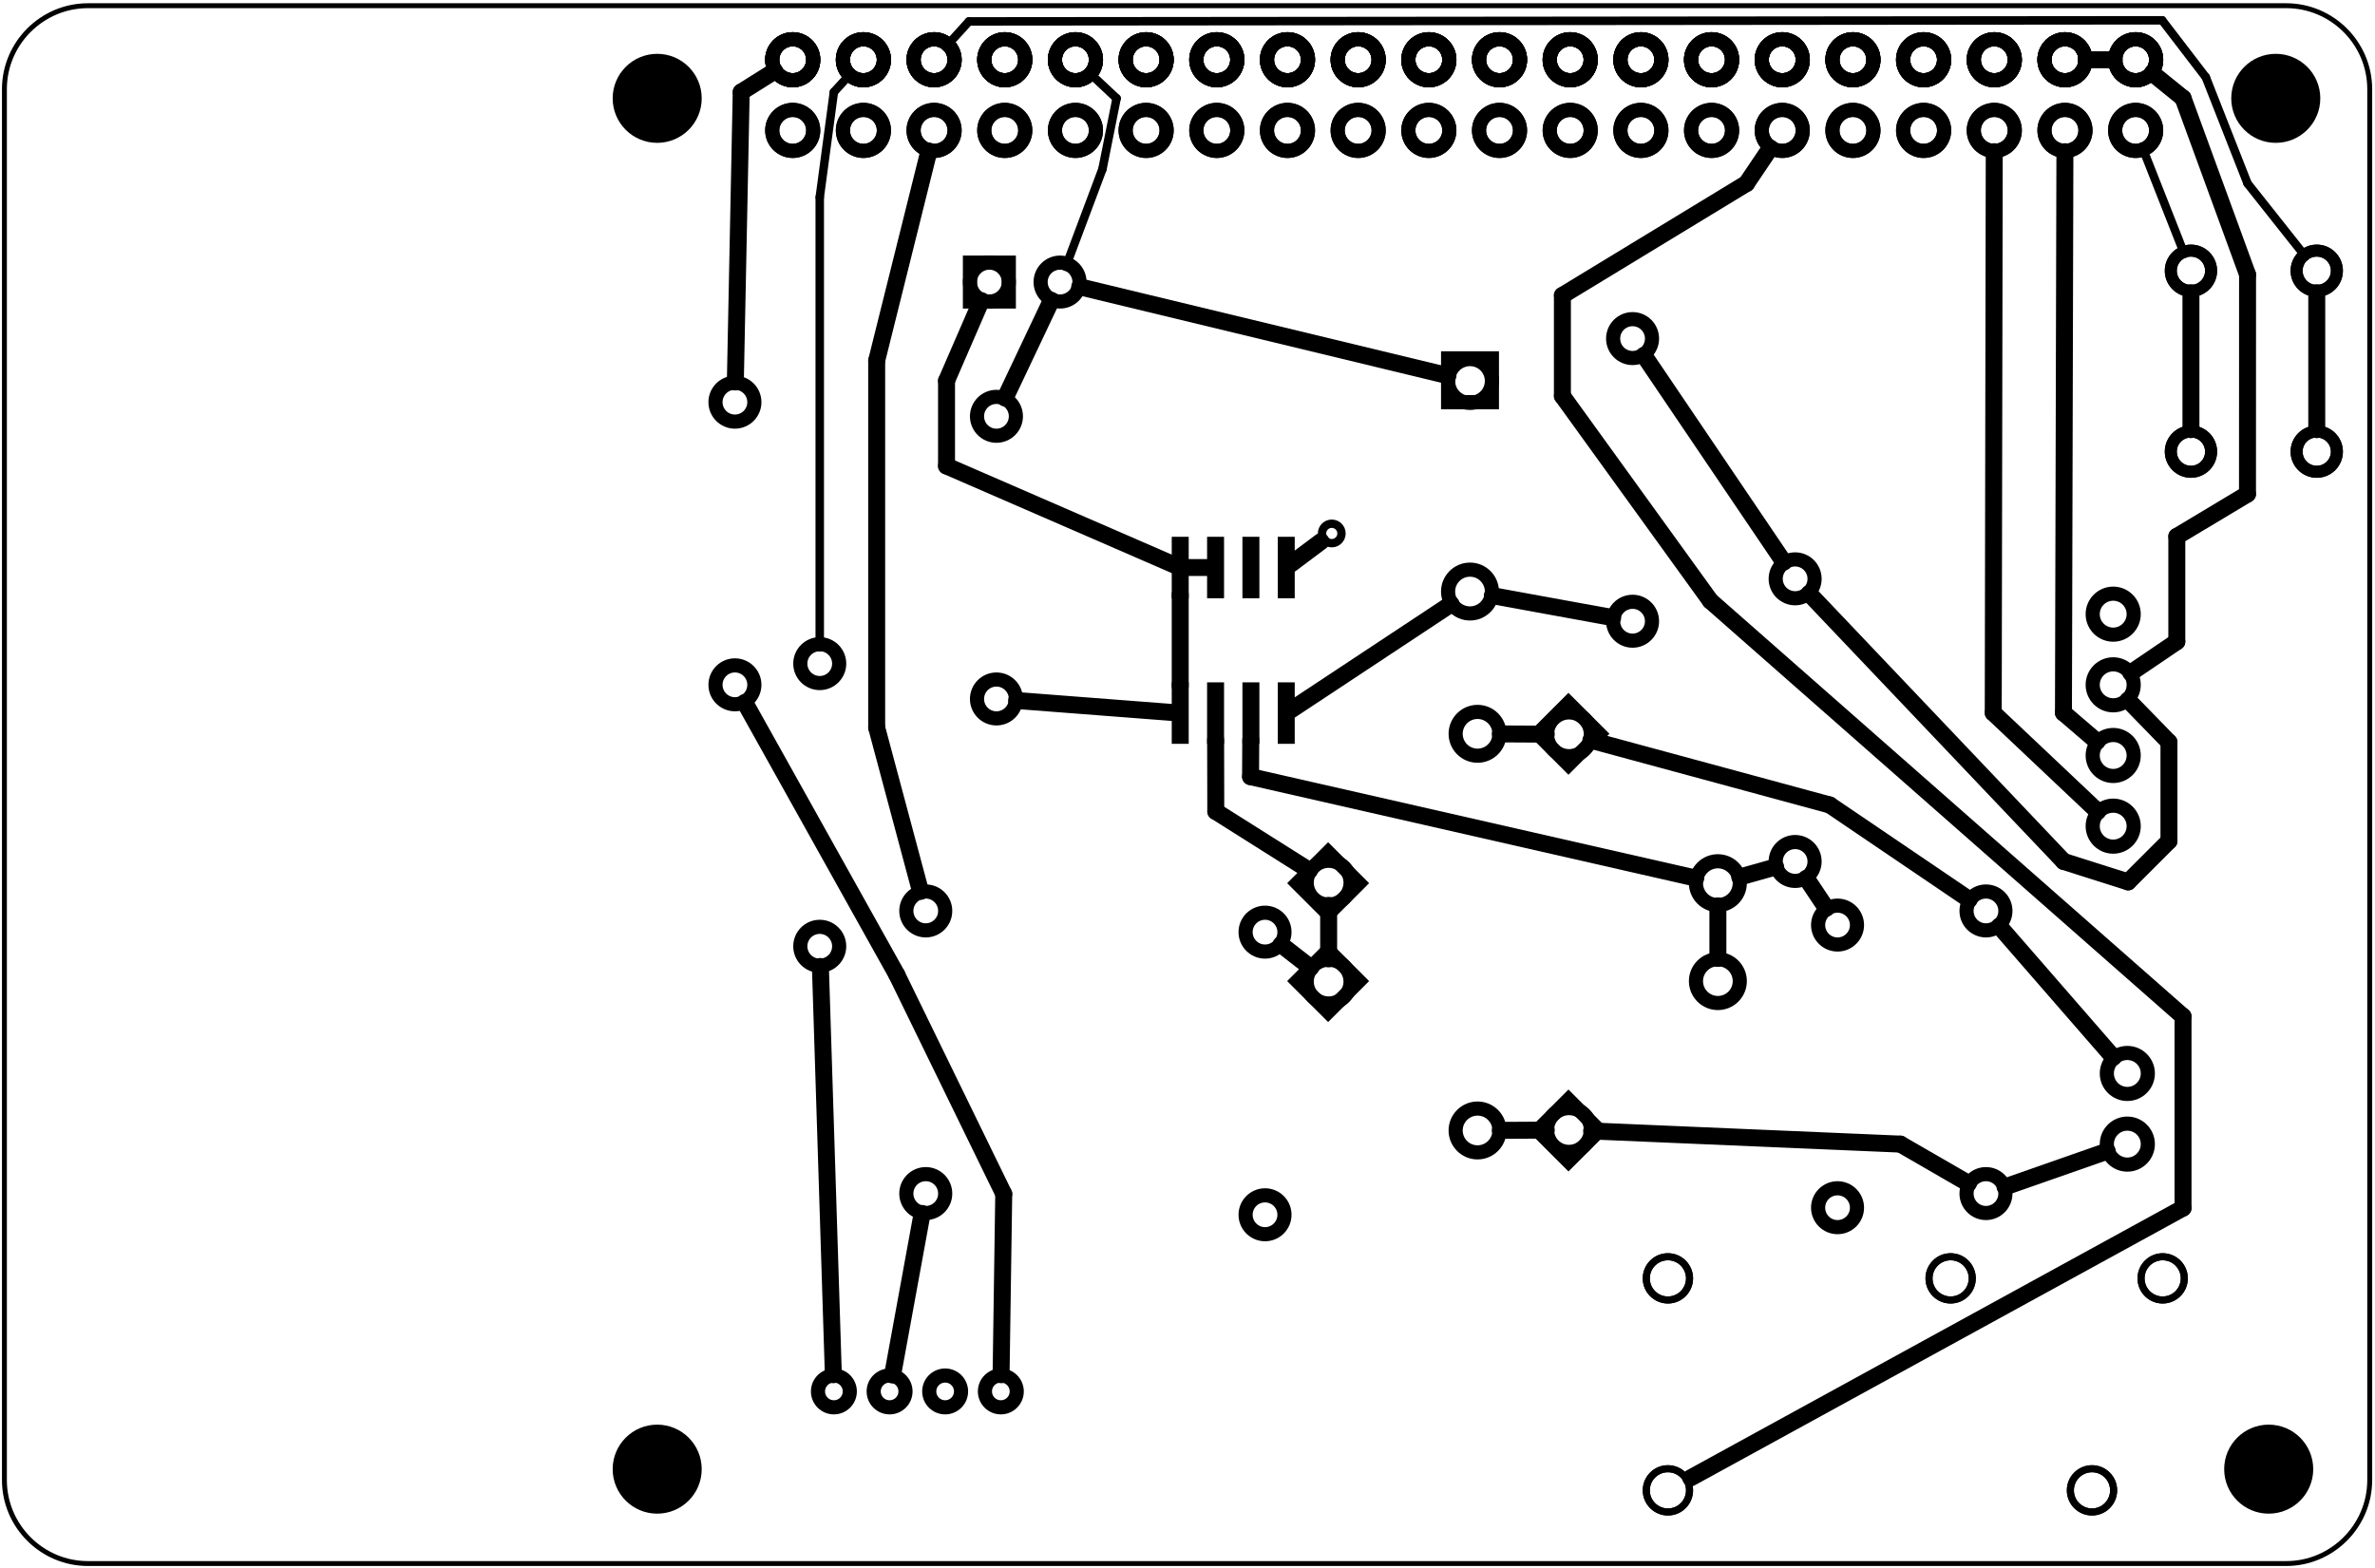 <?xml version='1.0' encoding='UTF-8' standalone='no'?>
<!-- Created with Fritzing (http://www.fritzing.org/) -->
<svg xmlns="http://www.w3.org/2000/svg"  xmlns:svg="http://www.w3.org/2000/svg" y="0in" width="3.36in" x="0in" height="2.219in" version="1.2" viewBox="0 0 241.934 159.768" baseProfile="tiny">
 <g transform="matrix(-1, 0, 0, 1, 241.934, 0)">
  <g partID="854561030">
   <g  id="board">
    <path  fill-opacity="0.5" id="boardoutline" d="M232.979,0.577L9.042,0.577c-4.678,0,-8.504,3.825,-8.504,8.504l0,141.729c0,4.678,3.827,8.504,8.504,8.504L232.98,159.314c4.679,0,8.504,-3.826,8.504,-8.504L241.484,9.081C241.483,4.403,237.657,0.577,232.979,0.577z" fill="none" stroke="black" stroke-width="0.5"/>
   </g>
  </g>
  <g partID="854615501">
   <g transform="translate(168.853,3.881)">
    <g  id="copper1">
     <circle  r="4.535" cy="6.135" id="nonconn0" fill="black" cx="6.135" stroke="black" stroke-width="0"/>
    </g>
   </g>
  </g>
  <g partID="854615481">
   <g transform="translate(3.973,3.881)">
    <g  id="copper1">
     <circle  r="4.535" cy="6.135" id="nonconn0" fill="black" cx="6.135" stroke="black" stroke-width="0"/>
    </g>
   </g>
  </g>
  <g partID="854615461">
   <g transform="translate(4.693,143.561)">
    <g  id="copper1">
     <circle  r="4.535" cy="6.135" id="nonconn0" fill="black" cx="6.135" stroke="black" stroke-width="0"/>
    </g>
   </g>
  </g>
  <g partID="854615431">
   <g transform="translate(168.853,143.561)">
    <g  id="copper1">
     <circle  r="4.535" cy="6.135" id="nonconn0" fill="black" cx="6.135" stroke="black" stroke-width="0"/>
    </g>
   </g>
  </g>
  <g partID="854560911">
   <g transform="translate(19.342,18.323)">
    <g transform="matrix(0,-1,1,0,0,0)">
     <g id="copper1" flipped="1">
      <g transform="matrix(-1, 0, 0, 1, 17.28, 0)">
       <g>
        <g>
         <g>
          <circle r="2.088" cy="5.04" id="connector0pin" fill="none" cx="5.04" stroke="black" stroke-width="1.44"/>
          <circle r="2.088" cy="12.24" id="connector1pin" fill="none" cx="5.04" stroke="black" stroke-width="1.44"/>
          <circle r="2.088" cy="19.44" id="connector2pin" fill="none" cx="5.04" stroke="black" stroke-width="1.44"/>
          <circle r="2.088" cy="26.64" id="connector3pin" fill="none" cx="5.04" stroke="black" stroke-width="1.44"/>
          <circle r="2.088" cy="33.84" id="connector4pin" fill="none" cx="5.04" stroke="black" stroke-width="1.44"/>
          <circle r="2.088" cy="41.04" id="connector5pin" fill="none" cx="5.04" stroke="black" stroke-width="1.44"/>
          <circle r="2.088" cy="48.24" id="connector6pin" fill="none" cx="5.04" stroke="black" stroke-width="1.44"/>
          <circle r="2.088" cy="55.44" id="connector7pin" fill="none" cx="5.04" stroke="black" stroke-width="1.44"/>
          <circle r="2.088" cy="62.64" id="connector8pin" fill="none" cx="5.04" stroke="black" stroke-width="1.44"/>
          <circle r="2.088" cy="69.84" id="connector9pin" fill="none" cx="5.04" stroke="black" stroke-width="1.44"/>
          <circle r="2.088" cy="77.04" id="connector10pin" fill="none" cx="5.04" stroke="black" stroke-width="1.44"/>
          <circle r="2.088" cy="84.24" id="connector11pin" fill="none" cx="5.04" stroke="black" stroke-width="1.44"/>
          <circle r="2.088" cy="91.44" id="connector12pin" fill="none" cx="5.04" stroke="black" stroke-width="1.44"/>
          <circle r="2.088" cy="98.64" id="connector13pin" fill="none" cx="5.04" stroke="black" stroke-width="1.44"/>
          <circle r="2.088" cy="105.84" id="connector14pin" fill="none" cx="5.04" stroke="black" stroke-width="1.44"/>
          <circle r="2.088" cy="113.04" id="connector15pin" fill="none" cx="5.04" stroke="black" stroke-width="1.44"/>
          <circle r="2.088" cy="120.24" id="connector16pin" fill="none" cx="5.04" stroke="black" stroke-width="1.44"/>
          <circle r="2.088" cy="127.44" id="connector17pin" fill="none" cx="5.04" stroke="black" stroke-width="1.44"/>
          <circle r="2.088" cy="134.64" id="connector18pin" fill="none" cx="5.04" stroke="black" stroke-width="1.44"/>
          <circle r="2.088" cy="141.84" id="connector19pin" fill="none" cx="5.04" stroke="black" stroke-width="1.44"/>
          <circle r="2.088" cy="5.04" id="connector0pin" fill="none" cx="5.04" stroke="black" stroke-width="1.44"/>
          <circle r="2.088" cy="12.24" id="connector1pin" fill="none" cx="5.04" stroke="black" stroke-width="1.44"/>
          <circle r="2.088" cy="19.44" id="connector2pin" fill="none" cx="5.04" stroke="black" stroke-width="1.44"/>
          <circle r="2.088" cy="26.64" id="connector3pin" fill="none" cx="5.04" stroke="black" stroke-width="1.44"/>
          <circle r="2.088" cy="33.84" id="connector4pin" fill="none" cx="5.04" stroke="black" stroke-width="1.44"/>
          <circle r="2.088" cy="41.04" id="connector5pin" fill="none" cx="5.04" stroke="black" stroke-width="1.44"/>
          <circle r="2.088" cy="48.24" id="connector6pin" fill="none" cx="5.04" stroke="black" stroke-width="1.44"/>
          <circle r="2.088" cy="55.44" id="connector7pin" fill="none" cx="5.04" stroke="black" stroke-width="1.44"/>
          <circle r="2.088" cy="62.64" id="connector8pin" fill="none" cx="5.04" stroke="black" stroke-width="1.44"/>
          <circle r="2.088" cy="69.84" id="connector9pin" fill="none" cx="5.04" stroke="black" stroke-width="1.44"/>
          <circle r="2.088" cy="77.04" id="connector10pin" fill="none" cx="5.04" stroke="black" stroke-width="1.44"/>
          <circle r="2.088" cy="84.24" id="connector11pin" fill="none" cx="5.04" stroke="black" stroke-width="1.44"/>
          <circle r="2.088" cy="91.44" id="connector12pin" fill="none" cx="5.04" stroke="black" stroke-width="1.44"/>
          <circle r="2.088" cy="98.64" id="connector13pin" fill="none" cx="5.04" stroke="black" stroke-width="1.44"/>
          <circle r="2.088" cy="105.84" id="connector14pin" fill="none" cx="5.04" stroke="black" stroke-width="1.44"/>
          <circle r="2.088" cy="113.04" id="connector15pin" fill="none" cx="5.04" stroke="black" stroke-width="1.44"/>
          <circle r="2.088" cy="120.24" id="connector16pin" fill="none" cx="5.04" stroke="black" stroke-width="1.44"/>
          <circle r="2.088" cy="127.44" id="connector17pin" fill="none" cx="5.04" stroke="black" stroke-width="1.44"/>
          <circle r="2.088" cy="134.64" id="connector18pin" fill="none" cx="5.04" stroke="black" stroke-width="1.44"/>
          <circle r="2.088" cy="141.84" id="connector19pin" fill="none" cx="5.04" stroke="black" stroke-width="1.44"/>
          <circle r="2.088" cy="141.84" id="connector20pin" fill="none" cx="12.24" stroke="black" stroke-width="1.44"/>
          <circle r="2.088" cy="134.64" id="connector21pin" fill="none" cx="12.24" stroke="black" stroke-width="1.44"/>
          <circle r="2.088" cy="127.44" id="connector22pin" fill="none" cx="12.24" stroke="black" stroke-width="1.44"/>
          <circle r="2.088" cy="120.24" id="connector23pin" fill="none" cx="12.24" stroke="black" stroke-width="1.44"/>
          <circle r="2.088" cy="113.04" id="connector24pin" fill="none" cx="12.24" stroke="black" stroke-width="1.44"/>
          <circle r="2.088" cy="105.84" id="connector25pin" fill="none" cx="12.24" stroke="black" stroke-width="1.44"/>
          <circle r="2.088" cy="98.64" id="connector26pin" fill="none" cx="12.24" stroke="black" stroke-width="1.44"/>
          <circle r="2.088" cy="91.44" id="connector27pin" fill="none" cx="12.24" stroke="black" stroke-width="1.44"/>
          <circle r="2.088" cy="84.24" id="connector28pin" fill="none" cx="12.24" stroke="black" stroke-width="1.44"/>
          <circle r="2.088" cy="77.04" id="connector29pin" fill="none" cx="12.24" stroke="black" stroke-width="1.44"/>
          <circle r="2.088" cy="69.84" id="connector30pin" fill="none" cx="12.24" stroke="black" stroke-width="1.44"/>
          <circle r="2.088" cy="62.64" id="connector31pin" fill="none" cx="12.24" stroke="black" stroke-width="1.44"/>
          <circle r="2.088" cy="55.44" id="connector32pin" fill="none" cx="12.24" stroke="black" stroke-width="1.44"/>
          <circle r="2.088" cy="48.24" id="connector33pin" fill="none" cx="12.24" stroke="black" stroke-width="1.44"/>
          <circle r="2.088" cy="41.04" id="connector34pin" fill="none" cx="12.24" stroke="black" stroke-width="1.44"/>
          <circle r="2.088" cy="33.84" id="connector35pin" fill="none" cx="12.24" stroke="black" stroke-width="1.44"/>
          <circle r="2.088" cy="26.64" id="connector36pin" fill="none" cx="12.24" stroke="black" stroke-width="1.44"/>
          <circle r="2.088" cy="19.44" id="connector37pin" fill="none" cx="12.24" stroke="black" stroke-width="1.44"/>
          <circle r="2.088" cy="12.24" id="connector38pin" fill="none" cx="12.24" stroke="black" stroke-width="1.44"/>
          <circle r="2.088" cy="5.04" id="connector39pin" fill="none" cx="12.24" stroke="black" stroke-width="1.44"/>
         </g>
         <g>
          <g id="copper0">
           <circle r="2.088" cy="5.04" id="connector0pin" fill="none" cx="5.04" stroke="black" stroke-width="1.44"/>
           <circle r="2.088" cy="12.24" id="connector1pin" fill="none" cx="5.04" stroke="black" stroke-width="1.44"/>
           <circle r="2.088" cy="19.44" id="connector2pin" fill="none" cx="5.04" stroke="black" stroke-width="1.44"/>
           <circle r="2.088" cy="26.64" id="connector3pin" fill="none" cx="5.04" stroke="black" stroke-width="1.44"/>
           <circle r="2.088" cy="33.84" id="connector4pin" fill="none" cx="5.04" stroke="black" stroke-width="1.44"/>
           <circle r="2.088" cy="41.04" id="connector5pin" fill="none" cx="5.04" stroke="black" stroke-width="1.44"/>
           <circle r="2.088" cy="48.24" id="connector6pin" fill="none" cx="5.04" stroke="black" stroke-width="1.44"/>
           <circle r="2.088" cy="55.44" id="connector7pin" fill="none" cx="5.04" stroke="black" stroke-width="1.44"/>
           <circle r="2.088" cy="62.64" id="connector8pin" fill="none" cx="5.04" stroke="black" stroke-width="1.44"/>
           <circle r="2.088" cy="69.84" id="connector9pin" fill="none" cx="5.04" stroke="black" stroke-width="1.44"/>
           <circle r="2.088" cy="77.04" id="connector10pin" fill="none" cx="5.04" stroke="black" stroke-width="1.44"/>
           <circle r="2.088" cy="84.24" id="connector11pin" fill="none" cx="5.04" stroke="black" stroke-width="1.44"/>
           <circle r="2.088" cy="91.44" id="connector12pin" fill="none" cx="5.04" stroke="black" stroke-width="1.44"/>
           <circle r="2.088" cy="98.64" id="connector13pin" fill="none" cx="5.04" stroke="black" stroke-width="1.44"/>
           <circle r="2.088" cy="105.84" id="connector14pin" fill="none" cx="5.04" stroke="black" stroke-width="1.44"/>
           <circle r="2.088" cy="113.04" id="connector15pin" fill="none" cx="5.04" stroke="black" stroke-width="1.44"/>
           <circle r="2.088" cy="120.24" id="connector16pin" fill="none" cx="5.04" stroke="black" stroke-width="1.44"/>
           <circle r="2.088" cy="127.44" id="connector17pin" fill="none" cx="5.04" stroke="black" stroke-width="1.44"/>
           <circle r="2.088" cy="134.64" id="connector18pin" fill="none" cx="5.04" stroke="black" stroke-width="1.44"/>
           <circle r="2.088" cy="141.84" id="connector19pin" fill="none" cx="5.04" stroke="black" stroke-width="1.44"/>
           <circle r="2.088" cy="5.04" id="connector0pin" fill="none" cx="5.04" stroke="black" stroke-width="1.44"/>
           <circle r="2.088" cy="12.24" id="connector1pin" fill="none" cx="5.04" stroke="black" stroke-width="1.44"/>
           <circle r="2.088" cy="19.44" id="connector2pin" fill="none" cx="5.04" stroke="black" stroke-width="1.44"/>
           <circle r="2.088" cy="26.64" id="connector3pin" fill="none" cx="5.04" stroke="black" stroke-width="1.44"/>
           <circle r="2.088" cy="33.84" id="connector4pin" fill="none" cx="5.04" stroke="black" stroke-width="1.44"/>
           <circle r="2.088" cy="41.04" id="connector5pin" fill="none" cx="5.04" stroke="black" stroke-width="1.44"/>
           <circle r="2.088" cy="48.24" id="connector6pin" fill="none" cx="5.04" stroke="black" stroke-width="1.44"/>
           <circle r="2.088" cy="55.44" id="connector7pin" fill="none" cx="5.04" stroke="black" stroke-width="1.44"/>
           <circle r="2.088" cy="62.64" id="connector8pin" fill="none" cx="5.04" stroke="black" stroke-width="1.44"/>
           <circle r="2.088" cy="69.84" id="connector9pin" fill="none" cx="5.04" stroke="black" stroke-width="1.44"/>
           <circle r="2.088" cy="77.04" id="connector10pin" fill="none" cx="5.04" stroke="black" stroke-width="1.44"/>
           <circle r="2.088" cy="84.24" id="connector11pin" fill="none" cx="5.04" stroke="black" stroke-width="1.44"/>
           <circle r="2.088" cy="91.44" id="connector12pin" fill="none" cx="5.04" stroke="black" stroke-width="1.44"/>
           <circle r="2.088" cy="98.64" id="connector13pin" fill="none" cx="5.04" stroke="black" stroke-width="1.44"/>
           <circle r="2.088" cy="105.84" id="connector14pin" fill="none" cx="5.04" stroke="black" stroke-width="1.44"/>
           <circle r="2.088" cy="113.04" id="connector15pin" fill="none" cx="5.04" stroke="black" stroke-width="1.44"/>
           <circle r="2.088" cy="120.24" id="connector16pin" fill="none" cx="5.04" stroke="black" stroke-width="1.44"/>
           <circle r="2.088" cy="127.44" id="connector17pin" fill="none" cx="5.04" stroke="black" stroke-width="1.44"/>
           <circle r="2.088" cy="134.64" id="connector18pin" fill="none" cx="5.04" stroke="black" stroke-width="1.44"/>
           <circle r="2.088" cy="141.84" id="connector19pin" fill="none" cx="5.04" stroke="black" stroke-width="1.44"/>
           <circle r="2.088" cy="141.84" id="connector20pin" fill="none" cx="12.24" stroke="black" stroke-width="1.44"/>
           <circle r="2.088" cy="134.64" id="connector21pin" fill="none" cx="12.24" stroke="black" stroke-width="1.44"/>
           <circle r="2.088" cy="127.44" id="connector22pin" fill="none" cx="12.24" stroke="black" stroke-width="1.44"/>
           <circle r="2.088" cy="120.24" id="connector23pin" fill="none" cx="12.24" stroke="black" stroke-width="1.44"/>
           <circle r="2.088" cy="113.04" id="connector24pin" fill="none" cx="12.24" stroke="black" stroke-width="1.44"/>
           <circle r="2.088" cy="105.84" id="connector25pin" fill="none" cx="12.24" stroke="black" stroke-width="1.44"/>
           <circle r="2.088" cy="98.64" id="connector26pin" fill="none" cx="12.24" stroke="black" stroke-width="1.44"/>
           <circle r="2.088" cy="91.44" id="connector27pin" fill="none" cx="12.24" stroke="black" stroke-width="1.44"/>
           <circle r="2.088" cy="84.24" id="connector28pin" fill="none" cx="12.24" stroke="black" stroke-width="1.44"/>
           <circle r="2.088" cy="77.04" id="connector29pin" fill="none" cx="12.24" stroke="black" stroke-width="1.44"/>
           <circle r="2.088" cy="69.84" id="connector30pin" fill="none" cx="12.24" stroke="black" stroke-width="1.44"/>
           <circle r="2.088" cy="62.64" id="connector31pin" fill="none" cx="12.24" stroke="black" stroke-width="1.44"/>
           <circle r="2.088" cy="55.44" id="connector32pin" fill="none" cx="12.24" stroke="black" stroke-width="1.44"/>
           <circle r="2.088" cy="48.24" id="connector33pin" fill="none" cx="12.24" stroke="black" stroke-width="1.44"/>
           <circle r="2.088" cy="41.04" id="connector34pin" fill="none" cx="12.24" stroke="black" stroke-width="1.44"/>
           <circle r="2.088" cy="33.84" id="connector35pin" fill="none" cx="12.24" stroke="black" stroke-width="1.44"/>
           <circle r="2.088" cy="26.64" id="connector36pin" fill="none" cx="12.24" stroke="black" stroke-width="1.44"/>
           <circle r="2.088" cy="19.44" id="connector37pin" fill="none" cx="12.24" stroke="black" stroke-width="1.44"/>
           <circle r="2.088" cy="12.24" id="connector38pin" fill="none" cx="12.24" stroke="black" stroke-width="1.44"/>
           <circle r="2.088" cy="5.04" id="connector39pin" fill="none" cx="12.24" stroke="black" stroke-width="1.44"/>
          </g>
         </g>
        </g>
       </g>
      </g>
     </g>
    </g>
   </g>
  </g>
  <g partID="854579531">
   <g transform="translate(20.189,104.336)">
    <g  id="copper1">
     <g  id="copper0">
      <circle  r="2.088" cy="5.04" id="connector0pin" fill="none" cx="5.04" stroke="black" stroke-width="1.44"/>
      <circle  r="2.088" cy="12.24" id="connector1pin" fill="none" cx="5.04" stroke="black" stroke-width="1.44"/>
     </g>
    </g>
   </g>
  </g>
  <g partID="854561361">
   <g transform="translate(21.629,57.536)">
    <g  id="copper1">
     <g  id="copper0">
      <circle  r="2.088" cy="5.04" id="connector0pin" fill="none" cx="5.04" stroke="black" stroke-width="1.44"/>
      <circle  r="2.088" cy="12.24" id="connector1pin" fill="none" cx="5.04" stroke="black" stroke-width="1.44"/>
      <circle  r="2.088" cy="19.44" id="connector2pin" fill="none" cx="5.04" stroke="black" stroke-width="1.44"/>
      <circle  r="2.088" cy="26.64" id="connector3pin" fill="none" cx="5.04" stroke="black" stroke-width="1.44"/>
     </g>
    </g>
   </g>
  </g>
  <g partID="854568071">
   <g transform="translate(21.413,24.92)">
    <g transform="matrix(0,1,-1,0,0,0)">
     <g  id="copper1">
      <circle  r="2.052" connectorname="1" cy="2.664" id="connector0pad" fill="none" cx="2.664" stroke="black" stroke-width="1.224"/>
      <circle  r="2.052" connectorname="2" cy="2.664" id="connector1pad" fill="none" cx="21.096" stroke="black" stroke-width="1.224"/>
      <circle  r="2.052" connectorname="3" cy="15.48" id="connector2pad" fill="none" cx="2.664" stroke="black" stroke-width="1.224"/>
      <circle  r="2.052" connectorname="4" cy="15.48" id="connector3pad" fill="none" cx="21.096" stroke="black" stroke-width="1.224"/>
      <g  id="copper0">
       <circle  r="2.052" connectorname="1" cy="2.664" id="connector0pad" fill="none" cx="2.664" stroke="black" stroke-width="1.224"/>
       <circle  r="2.052" connectorname="2" cy="2.664" id="connector1pad" fill="none" cx="21.096" stroke="black" stroke-width="1.224"/>
       <circle  r="2.052" connectorname="3" cy="15.48" id="connector2pad" fill="none" cx="2.664" stroke="black" stroke-width="1.224"/>
       <circle  r="2.052" connectorname="4" cy="15.48" id="connector3pad" fill="none" cx="21.096" stroke="black" stroke-width="1.224"/>
      </g>
     </g>
    </g>
   </g>
  </g>
  <g partID="854573851">
   <g transform="translate(17.741,126.368)">
    <g  id="copper1">
     <circle  r="2.203" connectorname="4" cy="25.488" id="connector3pad" fill="none" cx="11.088" stroke="black" stroke-width="0.72"/>
     <circle  r="2.203" connectorname="5" cy="25.488" id="connector4pad" fill="none" cx="54.288" stroke="black" stroke-width="0.72"/>
     <circle  r="2.203" connectorname="1" cy="3.888" id="connector0pad" fill="none" cx="54.288" stroke="black" stroke-width="0.72"/>
     <circle  r="2.203" connectorname="3" cy="3.888" id="connector2pad" fill="none" cx="3.888" stroke="black" stroke-width="0.72"/>
     <circle  r="2.203" connectorname="2" cy="3.888" id="connector1pad" fill="none" cx="25.488" stroke="black" stroke-width="0.72"/>
     <g  id="copper0">
      <circle  r="2.203" connectorname="4" cy="25.488" id="connector3pad" fill="none" cx="11.088" stroke="black" stroke-width="0.72"/>
      <circle  r="2.203" connectorname="5" cy="25.488" id="connector4pad" fill="none" cx="54.288" stroke="black" stroke-width="0.72"/>
      <circle  r="2.203" connectorname="1" cy="3.888" id="connector0pad" fill="none" cx="54.288" stroke="black" stroke-width="0.72"/>
      <circle  r="2.203" connectorname="3" cy="3.888" id="connector2pad" fill="none" cx="3.888" stroke="black" stroke-width="0.72"/>
      <circle  r="2.203" connectorname="2" cy="3.888" id="connector1pad" fill="none" cx="25.488" stroke="black" stroke-width="0.72"/>
     </g>
    </g>
   </g>
  </g>
  <g partID="854575501">
   <g transform="translate(137.417,131.558)">
    <g  id="copper1">
     <g  id="copper0">
      <circle  r="1.62" cy="10.218" id="connector0pad" fill="none" cx="2.565" stroke="black" stroke-width="1.44"/>
      <circle  r="1.62" cy="10.218" id="connector1pad" fill="none" cx="8.238" stroke="black" stroke-width="1.44"/>
      <circle  r="1.62" cy="10.218" id="connector2pad" fill="none" cx="13.897" stroke="black" stroke-width="1.44"/>
      <circle  r="1.62" cy="10.218" id="connector3pad" fill="none" cx="19.571" stroke="black" stroke-width="1.44"/>
     </g>
    </g>
   </g>
  </g>
  <g partID="854597841">
   <g transform="translate(143.525,39.716)">
    <g transform="matrix(0,1,-1,0,0,0)">
     <g  id="copper1">
      <!-- <rect width="55" x="10" y="15.5" fill="none" height="55" stroke="rgb(255, 191, 0)" stroke-width="20" />  -->
      <circle  r="1.98" cy="3.096" id="connector0pin" fill="none" cx="2.7" stroke="black" stroke-width="1.44"/>
      <circle  r="1.98" cy="3.096" id="connector1pin" fill="none" cx="31.5" stroke="black" stroke-width="1.44"/>
     </g>
    </g>
   </g>
  </g>
  <g partID="854580181">
   <g transform="translate(78.725,31.796)">
    <g transform="matrix(0,1,-1,0,0,0)">
     <g  id="copper1">
      <!-- <rect width="55" x="10" y="15.5" fill="none" height="55" stroke="rgb(255, 191, 0)" stroke-width="20" />  -->
      <circle  r="1.98" cy="3.096" id="connector0pin" fill="none" cx="2.7" stroke="black" stroke-width="1.44"/>
      <circle  r="1.98" cy="3.096" id="connector1pin" fill="none" cx="31.5" stroke="black" stroke-width="1.44"/>
     </g>
    </g>
   </g>
  </g>
  <g partID="854580161">
   <g transform="translate(62.165,56.276)">
    <g transform="matrix(0,1,-1,0,0,0)">
     <g  id="copper1">
      <!-- <rect width="55" x="10" y="15.5" fill="none" height="55" stroke="rgb(255, 191, 0)" stroke-width="20" />  -->
      <circle  r="1.98" cy="3.096" id="connector0pin" fill="none" cx="2.7" stroke="black" stroke-width="1.44"/>
      <circle  r="1.98" cy="3.096" id="connector1pin" fill="none" cx="31.5" stroke="black" stroke-width="1.44"/>
     </g>
    </g>
   </g>
  </g>
  <g partID="854580141">
   <g transform="translate(116.165,92.276)">
    <g transform="matrix(0,1,-1,0,0,0)">
     <g  id="copper1">
      <!-- <rect width="55" x="10" y="15.5" fill="none" height="55" stroke="rgb(255, 191, 0)" stroke-width="20" />  -->
      <circle  r="1.98" cy="3.096" id="connector0pin" fill="none" cx="2.7" stroke="black" stroke-width="1.44"/>
      <circle  r="1.98" cy="3.096" id="connector1pin" fill="none" cx="31.5" stroke="black" stroke-width="1.44"/>
     </g>
    </g>
   </g>
  </g>
  <g partID="854580121">
   <g transform="translate(57.845,91.556)">
    <g transform="matrix(0,1,-1,0,0,0)">
     <g  id="copper1">
      <!-- <rect width="55" x="10" y="15.5" fill="none" height="55" stroke="rgb(255, 191, 0)" stroke-width="20" />  -->
      <circle  r="1.98" cy="3.096" id="connector0pin" fill="none" cx="2.7" stroke="black" stroke-width="1.44"/>
      <circle  r="1.98" cy="3.096" id="connector1pin" fill="none" cx="31.5" stroke="black" stroke-width="1.44"/>
     </g>
    </g>
   </g>
  </g>
  <g partID="854579511">
   <g transform="translate(42.725,90.116)">
    <g transform="matrix(0,1,-1,0,0,0)">
     <g  id="copper1">
      <!-- <rect width="55" x="10" y="15.5" fill="none" height="55" stroke="rgb(255, 191, 0)" stroke-width="20" />  -->
      <circle  r="1.98" cy="3.096" id="connector0pin" fill="none" cx="2.7" stroke="black" stroke-width="1.44"/>
      <circle  r="1.98" cy="3.096" id="connector1pin" fill="none" cx="31.5" stroke="black" stroke-width="1.44"/>
     </g>
    </g>
   </g>
  </g>
  <g partID="854578461">
   <g transform="translate(161.525,64.916)">
    <g transform="matrix(0,1,-1,0,0,0)">
     <g  id="copper1">
      <!-- <rect width="55" x="10" y="15.5" fill="none" height="55" stroke="rgb(255, 191, 0)" stroke-width="20" />  -->
      <circle  r="1.98" cy="3.096" id="connector0pin" fill="none" cx="2.7" stroke="black" stroke-width="1.44"/>
      <circle  r="1.98" cy="3.096" id="connector1pin" fill="none" cx="31.5" stroke="black" stroke-width="1.44"/>
     </g>
    </g>
   </g>
  </g>
  <g partID="854577761">
   <g transform="translate(150.725,90.116)">
    <g transform="matrix(0,1,-1,0,0,0)">
     <g  id="copper1">
      <!-- <rect width="55" x="10" y="15.5" fill="none" height="55" stroke="rgb(255, 191, 0)" stroke-width="20" />  -->
      <circle  r="1.98" cy="3.096" id="connector0pin" fill="none" cx="2.7" stroke="black" stroke-width="1.44"/>
      <circle  r="1.98" cy="3.096" id="connector1pin" fill="none" cx="31.5" stroke="black" stroke-width="1.44"/>
     </g>
    </g>
   </g>
  </g>
  <g partID="854577271">
   <g transform="translate(170.165,38.276)">
    <g transform="matrix(0,1,-1,0,0,0)">
     <g  id="copper1">
      <!-- <rect width="55" x="10" y="15.5" fill="none" height="55" stroke="rgb(255, 191, 0)" stroke-width="20" />  -->
      <circle  r="1.98" cy="3.096" id="connector0pin" fill="none" cx="2.7" stroke="black" stroke-width="1.44"/>
      <circle  r="1.98" cy="3.096" id="connector1pin" fill="none" cx="31.5" stroke="black" stroke-width="1.44"/>
     </g>
    </g>
   </g>
  </g>
  <g partID="854598511">
   <g transform="translate(95.789,35.792)">
    <g transform="matrix(2.22045e-16,1,-1,2.22045e-16,0,0)">
     <g  id="copper1">
      <g  id="copper0">
       <rect  width="4.464" y="1.368" x="0.72" height="4.464" fill="none" stroke="black" stroke-width="1.44"/>
       <circle  r="2.232" cy="3.6" id="connector0pin" fill="none" cx="3.024" stroke="black" stroke-width="1.44"/>
       <circle  r="2.232" cy="3.6" id="connector1pin" fill="none" cx="24.48" stroke="black" stroke-width="1.44"/>
      </g>
     </g>
    </g>
   </g>
  </g>
  <g partID="854582161">
   <g transform="translate(81.701,119.82)">
    <g transform="matrix(-0.707,-0.707,0.707,-0.707,0,0)">
     <g  id="copper1">
      <g  id="copper0">
       <rect  width="4.464" y="1.368" x="0.72" height="4.464" fill="none" stroke="black" stroke-width="1.44"/>
       <circle  r="2.232" cy="3.6" id="connector0pin" fill="none" cx="3.024" stroke="black" stroke-width="1.44"/>
       <circle  r="2.232" cy="3.6" id="connector1pin" fill="none" cx="24.48" stroke="black" stroke-width="1.44"/>
      </g>
     </g>
    </g>
   </g>
  </g>
  <g partID="854582141">
   <g transform="translate(86.793,75.224)">
    <g transform="matrix(-0.707,0.707,-0.707,-0.707,0,0)">
     <g  id="copper1">
      <g  id="copper0">
       <rect  width="4.464" y="1.368" x="0.72" height="4.464" fill="none" stroke="black" stroke-width="1.44"/>
       <circle  r="2.232" cy="3.6" id="connector0pin" fill="none" cx="3.024" stroke="black" stroke-width="1.44"/>
       <circle  r="2.232" cy="3.6" id="connector1pin" fill="none" cx="24.48" stroke="black" stroke-width="1.44"/>
      </g>
     </g>
    </g>
   </g>
  </g>
  <g partID="854582121">
   <g transform="translate(111.273,100.423)">
    <g transform="matrix(-0.707,0.707,-0.707,-0.707,0,0)">
     <g  id="copper1">
      <g  id="copper0">
       <rect  width="4.464" y="1.368" x="0.72" height="4.464" fill="none" stroke="black" stroke-width="1.44"/>
       <circle  r="2.232" cy="3.6" id="connector0pin" fill="none" cx="3.024" stroke="black" stroke-width="1.44"/>
       <circle  r="2.232" cy="3.6" id="connector1pin" fill="none" cx="24.48" stroke="black" stroke-width="1.44"/>
      </g>
     </g>
    </g>
   </g>
  </g>
  <g partID="854582091">
   <g transform="translate(106.182,94.62)">
    <g transform="matrix(-0.707,-0.707,0.707,-0.707,0,0)">
     <g  id="copper1">
      <g  id="copper0">
       <rect  width="4.464" y="1.368" x="0.72" height="4.464" fill="none" stroke="black" stroke-width="1.44"/>
       <circle  r="2.232" cy="3.6" id="connector0pin" fill="none" cx="3.024" stroke="black" stroke-width="1.44"/>
       <circle  r="2.232" cy="3.6" id="connector1pin" fill="none" cx="24.48" stroke="black" stroke-width="1.44"/>
      </g>
     </g>
    </g>
   </g>
  </g>
  <g partID="854600891">
   <g transform="translate(145.109,36.296)">
    <g transform="matrix(-1,0,0,-1,0,0)">
     <g  id="copper1">
      <g  id="copper0">
       <rect  width="3.96" y="5.58" x="1.98" height="3.96" id="rect11" fill="none" stroke="black" stroke-width="1.44"/>
       <circle  r="1.98" cy="7.56" id="connector0pin" fill="none" cx="3.96" stroke="black" stroke-width="1.44"/>
       <circle  r="1.98" cy="7.56" id="connector1pin" fill="none" cx="11.16" stroke="black" stroke-width="1.44"/>
      </g>
     </g>
    </g>
   </g>
  </g>
  <g partID="854617451">
   <g transform="translate(103.254,51.335)">
    <g  id="copper1">
     <circle  r="0.992" cy="3.017" id="connector0pin" fill="none" cx="3.017" stroke="black" stroke-width="0.85"/>
    </g>
   </g>
  </g>
  <g partID="854589790">
   <g transform="translate(109.397,54.692)">
    <g  id="copper1">
     <rect  y="14.832" width="1.728" x="0.647" connectorname="1" height="6.264" id="connector0pad" fill="black" stroke="none" stroke-width="0" stroke-linecap="round"/>
     <rect  y="14.832" width="1.728" x="4.247" connectorname="2" height="6.264" id="connector1pad" fill="black" stroke="none" stroke-width="0" stroke-linecap="round"/>
     <rect  y="14.832" width="1.728" x="7.847" connectorname="3" height="6.264" id="connector2pad" fill="black" stroke="none" stroke-width="0" stroke-linecap="round"/>
     <rect  y="14.832" width="1.728" x="11.447" connectorname="4" height="6.264" id="connector3pad" fill="black" stroke="none" stroke-width="0" stroke-linecap="round"/>
     <rect  y="0" width="1.728" x="11.447" connectorname="5" height="6.264" id="connector4pad" fill="black" stroke="none" stroke-width="0" stroke-linecap="round"/>
     <rect  y="0" width="1.728" x="7.847" connectorname="6" height="6.264" id="connector5pad" fill="black" stroke="none" stroke-width="0" stroke-linecap="round"/>
     <rect  y="0" width="1.728" x="4.247" connectorname="7" height="6.264" id="connector6pad" fill="black" stroke="none" stroke-width="0" stroke-linecap="round"/>
     <rect  y="0" width="1.728" x="0.647" connectorname="8" height="6.264" id="connector7pad" fill="black" stroke="none" stroke-width="0" stroke-linecap="round"/>
     <g  id="copper0"/>
    </g>
   </g>
  </g>
  <g partID="854675100">
   <line y2="61.548" x1="110.445" x2="94.117" y1="72.35" stroke="black" stroke-linecap="round" stroke-width="1.728"/>
  </g>
  <g partID="854653330">
   <line y2="15.081" x1="64.023" x2="61.593" y1="18.69" stroke="black" stroke-linecap="round" stroke-width="1.728"/>
  </g>
  <g partID="854653260">
   <line y2="103.565" x1="19.556" x2="19.556" y1="123.092" stroke="black" stroke-linecap="round" stroke-width="1.728"/>
  </g>
  <g partID="854653210">
   <line y2="61.224" x1="19.556" x2="67.697" y1="103.565" stroke="black" stroke-linecap="round" stroke-width="1.728"/>
  </g>
  <g partID="854653160">
   <line y2="40.344" x1="67.697" x2="82.777" y1="61.224" stroke="black" stroke-linecap="round" stroke-width="1.728"/>
  </g>
  <g partID="854653110">
   <line y2="30.097" x1="82.777" x2="82.777" y1="40.344" stroke="black" stroke-linecap="round" stroke-width="1.728"/>
  </g>
  <g partID="854653010">
   <line y2="123.092" x1="69.712" x2="19.556" y1="150.586" stroke="black" stroke-linecap="round" stroke-width="1.728"/>
  </g>
  <g partID="854653000">
   <line y2="18.69" x1="82.777" x2="64.023" y1="30.097" stroke="black" stroke-linecap="round" stroke-width="1.728"/>
  </g>
  <g partID="854592060">
   <line y2="57.27" x1="74.474" x2="60.223" y1="36.203" stroke="black" stroke-linecap="round" stroke-width="1.728"/>
  </g>
  <g partID="854573410">
   <line y2="75.565" x1="31.736" x2="28.314" y1="72.631" stroke="black" stroke-linecap="round" stroke-width="1.728"/>
  </g>
  <g partID="854563130">
   <line y2="72.631" x1="31.588" x2="31.736" y1="15.451" stroke="black" stroke-linecap="round" stroke-width="1.728"/>
  </g>
  <g partID="854563400">
   <line y2="15.451" x1="38.889" x2="38.786" y1="72.631" stroke="black" stroke-linecap="round" stroke-width="1.728"/>
  </g>
  <g partID="854563310">
   <line y2="72.631" x1="28.245" x2="38.889" y1="82.688" stroke="black" stroke-linecap="round" stroke-width="1.728"/>
  </g>
  <g partID="854564590">
   <line y2="50.336" x1="20.189" x2="12.989" y1="54.656" stroke="black" stroke-linecap="round" stroke-width="1.728"/>
  </g>
  <g partID="854564350">
   <line y2="54.656" x1="20.189" x2="20.189" y1="65.376" stroke="black" stroke-linecap="round" stroke-width="1.728"/>
  </g>
  <g partID="854615280">
   <line y2="9.99" x1="12.982" x2="19.556" y1="27.97" stroke="black" stroke-linecap="round" stroke-width="1.728"/>
  </g>
  <g partID="854564260">
   <line y2="27.97" x1="12.989" x2="12.982" y1="50.336" stroke="black" stroke-linecap="round" stroke-width="1.728"/>
  </g>
  <g partID="854564170">
   <line y2="7.447" x1="19.556" x2="22.697" y1="9.99" stroke="black" stroke-linecap="round" stroke-width="1.728"/>
  </g>
  <g partID="854564080">
   <line y2="65.376" x1="24.875" x2="20.189" y1="68.558" stroke="black" stroke-linecap="round" stroke-width="1.728"/>
  </g>
  <g partID="854572860">
   <line y2="26.142" x1="12.982" x2="7.076" y1="18.69" stroke="black" stroke-linecap="round" stroke-width="0.864"/>
  </g>
  <g partID="854615210">
   <line y2="18.69" x1="17.236" x2="12.982" y1="7.863" stroke="black" stroke-linecap="round" stroke-width="0.864"/>
  </g>
  <g partID="854572770">
   <line y2="7.863" x1="21.682" x2="17.236" y1="2.063" stroke="black" stroke-linecap="round" stroke-width="0.864"/>
  </g>
  <g partID="854572670">
   <line y2="2.063" x1="143.229" x2="21.682" y1="2.176" stroke="black" stroke-linecap="round" stroke-width="0.864"/>
  </g>
  <g partID="854572680">
   <line y2="2.176" x1="145.593" x2="143.229" y1="4.775" stroke="black" stroke-linecap="round" stroke-width="0.864"/>
  </g>
  <g partID="854572970">
   <line y2="29.824" x1="5.933" x2="5.933" y1="43.776" stroke="black" stroke-linecap="round" stroke-width="1.728"/>
  </g>
  <g partID="854573110">
   <line y2="29.824" x1="18.749" x2="18.749" y1="43.776" stroke="black" stroke-linecap="round" stroke-width="1.728"/>
  </g>
  <g partID="854573290">
   <line y2="25.872" x1="23.734" x2="19.423" y1="14.928" stroke="black" stroke-linecap="round" stroke-width="0.864"/>
  </g>
  <g partID="854606950">
   <line y2="7.235" x1="166.429" x2="163.018" y1="9.376" stroke="black" stroke-linecap="round" stroke-width="1.728"/>
  </g>
  <g partID="854577370">
   <line y2="9.376" x1="167.027" x2="166.429" y1="38.917" stroke="black" stroke-linecap="round" stroke-width="1.728"/>
  </g>
  <g partID="854577550">
   <line y2="121.651" x1="139.957" x2="139.686" y1="140.077" stroke="black" stroke-linecap="round" stroke-width="1.728"/>
  </g>
  <g partID="854606900">
   <line y2="71.575" x1="150.589" x2="166.065" y1="99.296" stroke="black" stroke-linecap="round" stroke-width="1.728"/>
  </g>
  <g partID="854577540">
   <line y2="99.296" x1="139.685" x2="150.588" y1="121.651" stroke="black" stroke-linecap="round" stroke-width="1.728"/>
  </g>
  <g partID="854607000">
   <line y2="15.386" x1="152.629" x2="147.307" y1="36.736" stroke="black" stroke-linecap="round" stroke-width="1.728"/>
  </g>
  <g partID="854673680">
   <line y2="36.736" x1="152.629" x2="152.629" y1="74.136" stroke="black" stroke-linecap="round" stroke-width="1.728"/>
  </g>
  <g partID="854577870">
   <line y2="74.136" x1="148.161" x2="152.629" y1="90.826" stroke="black" stroke-linecap="round" stroke-width="1.728"/>
  </g>
  <g partID="854578370">
   <line y2="123.643" x1="151.009" x2="147.999" y1="140.104" stroke="black" stroke-linecap="round" stroke-width="1.728"/>
  </g>
  <g partID="854578590">
   <line y2="98.475" x1="157.043" x2="158.363" y1="140.077" stroke="black" stroke-linecap="round" stroke-width="1.728"/>
  </g>
  <g partID="854578780">
   <line y2="9.376" x1="158.429" x2="156.989" y1="20.096" stroke="black" stroke-linecap="round" stroke-width="0.864"/>
  </g>
  <g partID="854578710">
   <line y2="7.388" x1="156.989" x2="155.174" y1="9.376" stroke="black" stroke-linecap="round" stroke-width="0.864"/>
  </g>
  <g partID="854578640">
   <line y2="20.096" x1="158.429" x2="158.429" y1="65.956" stroke="black" stroke-linecap="round" stroke-width="0.864"/>
  </g>
  <g partID="854579550">
   <line y2="94.371" x1="26.651" x2="38.277" y1="107.74" stroke="black" stroke-linecap="round" stroke-width="1.728"/>
  </g>
  <g partID="854579620">
   <line y2="120.936" x1="27.275" x2="37.684" y1="117.293" stroke="black" stroke-linecap="round" stroke-width="1.728"/>
  </g>
  <g partID="854591360">
   <line y2="91.66" x1="55.549" x2="41.333" y1="82.016" stroke="black" stroke-linecap="round" stroke-width="1.728"/>
  </g>
  <g partID="854582180">
   <line y2="82.016" x1="79.877" x2="55.549" y1="75.421" stroke="black" stroke-linecap="round" stroke-width="1.728"/>
  </g>
  <g partID="854582290">
   <line y2="74.778" x1="84.421" x2="89.105" y1="74.803" stroke="black" stroke-linecap="round" stroke-width="1.728"/>
  </g>
  <g partID="854582440">
   <line y2="115.175" x1="84.421" x2="89.105" y1="115.149" stroke="black" stroke-linecap="round" stroke-width="1.728"/>
  </g>
  <g partID="854582510">
   <line y2="92.3" x1="66.937" x2="66.937" y1="97.652" stroke="black" stroke-linecap="round" stroke-width="1.728"/>
  </g>
  <g partID="854582540">
   <line y2="92.249" x1="106.589" x2="106.589" y1="97.704" stroke="black" stroke-linecap="round" stroke-width="1.728"/>
  </g>
  <g partID="854591270">
   <line y2="120.585" x1="48.349" x2="41.412" y1="116.576" stroke="black" stroke-linecap="round" stroke-width="1.728"/>
  </g>
  <g partID="854582610">
   <line y2="116.576" x1="79.799" x2="48.349" y1="115.235" stroke="black" stroke-linecap="round" stroke-width="1.728"/>
  </g>
  <g partID="854588450">
   <line y2="6.083" x1="26.55" x2="29.414" y1="6.083" stroke="black" stroke-linecap="round" stroke-width="1.728"/>
  </g>
  <g partID="854591470">
   <line y2="71.331" x1="20.989" x2="25.157" y1="75.616" stroke="black" stroke-linecap="round" stroke-width="1.728"/>
  </g>
  <g partID="854591910">
   <line y2="85.696" x1="25.149" x2="20.989" y1="89.856" stroke="black" stroke-linecap="round" stroke-width="1.728"/>
  </g>
  <g partID="854591740">
   <line y2="89.856" x1="31.709" x2="25.149" y1="87.776" stroke="black" stroke-linecap="round" stroke-width="1.728"/>
  </g>
  <g partID="854591610">
   <line y2="75.616" x1="20.989" x2="20.989" y1="85.696" stroke="black" stroke-linecap="round" stroke-width="1.728"/>
  </g>
  <g partID="854591480">
   <line y2="87.776" x1="57.65" x2="31.709" y1="60.47" stroke="black" stroke-linecap="round" stroke-width="1.728"/>
  </g>
  <g partID="854592280">
   <line y2="89.49" x1="55.891" x2="57.926" y1="92.542" stroke="black" stroke-linecap="round" stroke-width="1.728"/>
  </g>
  <g partID="854592460">
   <line y2="88.334" x1="64.711" x2="61.052" y1="89.363" stroke="black" stroke-linecap="round" stroke-width="1.728"/>
  </g>
  <g partID="854592600">
   <line y2="98.597" x1="111.443" x2="108.414" y1="96.241" stroke="black" stroke-linecap="round" stroke-width="1.728"/>
  </g>
  <g partID="854595430">
   <line y2="89.474" x1="114.543" x2="69.191" y1="79.136" stroke="black" stroke-linecap="round" stroke-width="1.728"/>
  </g>
  <g partID="854595440">
   <line y2="79.136" x1="114.523" x2="114.543" y1="75.388" stroke="black" stroke-linecap="round" stroke-width="1.728"/>
  </g>
  <g partID="854596890">
   <line y2="57.824" x1="121.245" x2="118.573" y1="57.824" stroke="black" stroke-linecap="round" stroke-width="1.728"/>
  </g>
  <g partID="854602850">
   <line y2="10.016" x1="129.629" x2="128.189" y1="17.216" stroke="black" stroke-linecap="round" stroke-width="0.864"/>
  </g>
  <g partID="854602700">
   <line y2="7.292" x1="128.189" x2="131.093" y1="10.016" stroke="black" stroke-linecap="round" stroke-width="0.864"/>
  </g>
  <g partID="854602550">
   <line y2="17.216" x1="133.366" x2="129.629" y1="27.182" stroke="black" stroke-linecap="round" stroke-width="0.864"/>
  </g>
  <g partID="854603060">
   <line y2="62.926" x1="89.914" x2="77.655" y1="60.688" stroke="black" stroke-linecap="round" stroke-width="1.728"/>
  </g>
  <g partID="854603200">
   <line y2="29.22" x1="94.436" x2="131.946" y1="38.274" stroke="black" stroke-linecap="round" stroke-width="1.728"/>
  </g>
  <g partID="854603460">
   <line y2="30.598" x1="139.547" x2="134.831" y1="40.555" stroke="black" stroke-linecap="round" stroke-width="1.728"/>
  </g>
  <g partID="854674750">
   <line y2="38.794" x1="145.514" x2="145.514" y1="47.479" stroke="black" stroke-linecap="round" stroke-width="1.728"/>
  </g>
  <g partID="854603580">
   <line y2="47.479" x1="122.173" x2="145.514" y1="57.623" stroke="black" stroke-linecap="round" stroke-width="1.728"/>
  </g>
  <g partID="854603860">
   <line y2="30.626" x1="145.514" x2="141.969" y1="38.794" stroke="black" stroke-linecap="round" stroke-width="1.728"/>
  </g>
  <g partID="854604460">
   <line y2="60.556" x1="121.709" x2="121.709" y1="69.924" stroke="black" stroke-linecap="round" stroke-width="1.728"/>
  </g>
  <g partID="854605000">
   <line y2="72.621" x1="138.375" x2="122.173" y1="71.374" stroke="black" stroke-linecap="round" stroke-width="1.728"/>
  </g>
  <g partID="854605500">
   <line y2="88.703" x1="118.085" x2="108.544" y1="82.68" stroke="black" stroke-linecap="round" stroke-width="1.728"/>
  </g>
  <g partID="854605510">
   <line y2="82.679" x1="118.102" x2="118.086" y1="75.388" stroke="black" stroke-linecap="round" stroke-width="1.728"/>
  </g>
  <g partID="854617470">
   <line y2="57.477" x1="107.366" x2="110.445" y1="55.171" stroke="black" stroke-linecap="round" stroke-width="1.728"/>
  </g>
 </g>
</svg>
